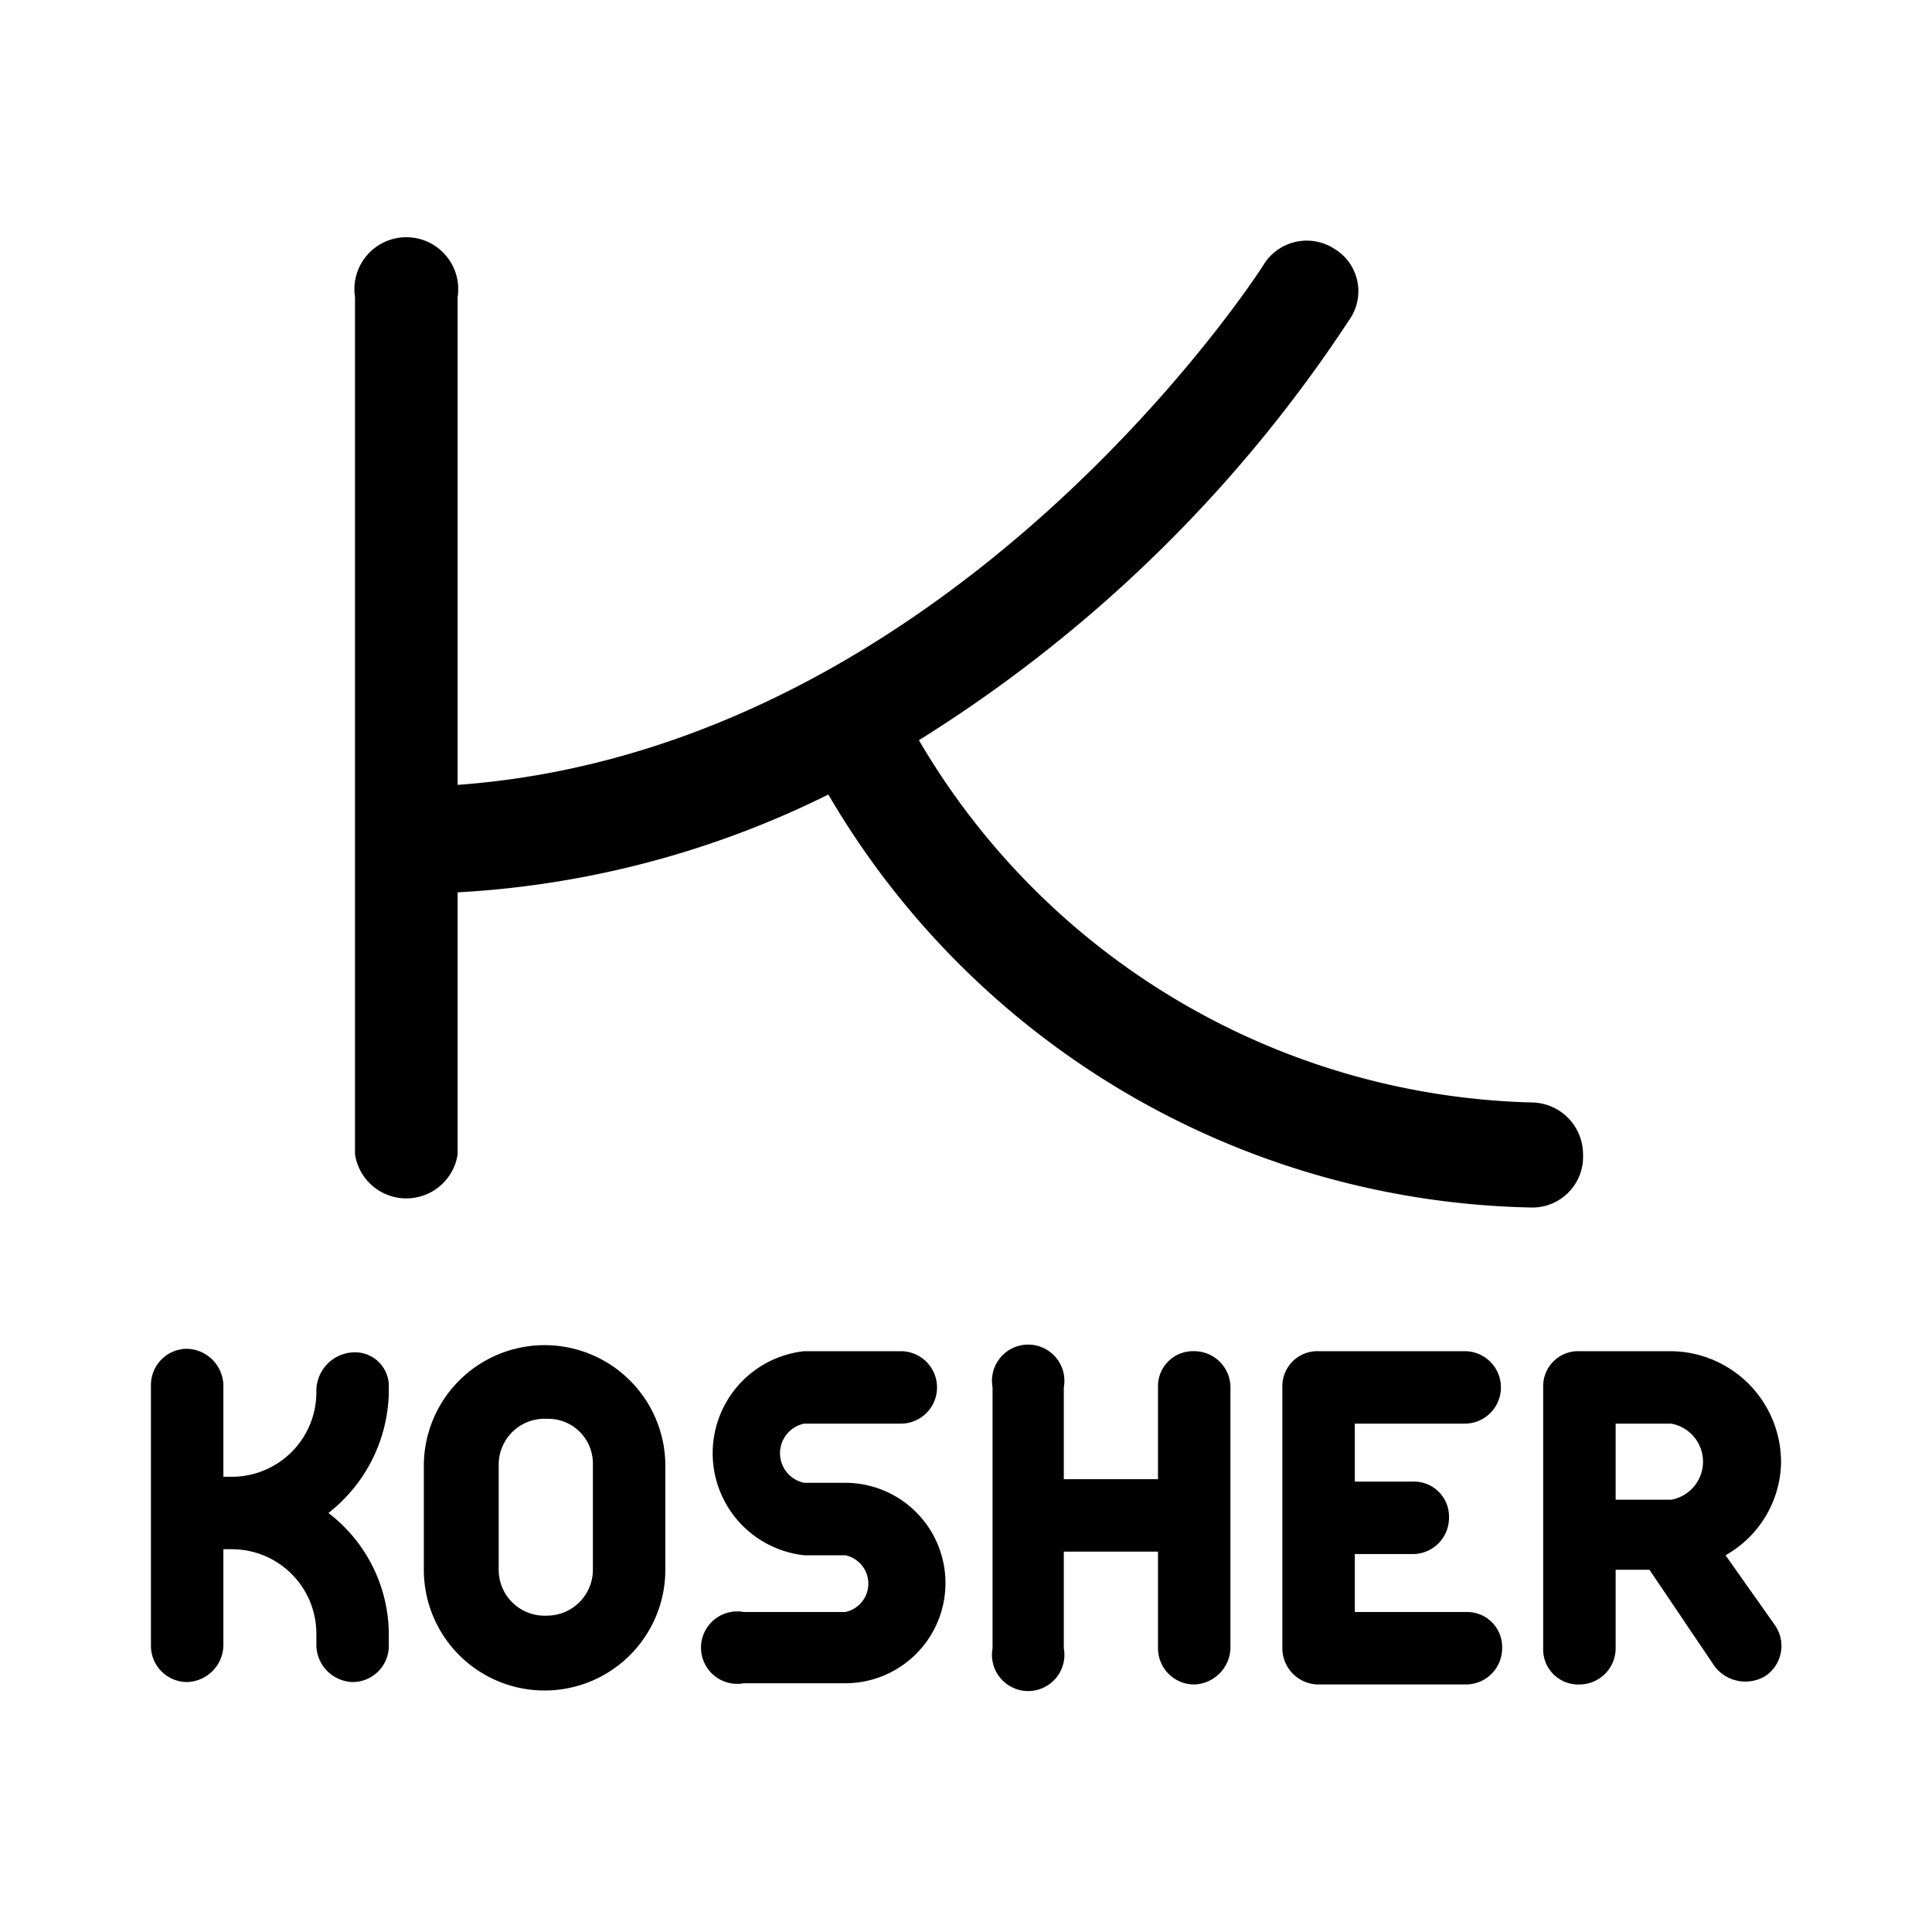 <svg xmlns="http://www.w3.org/2000/svg" viewBox="0 0 16 16"><path d="M2.72 12.53a1.3 1.3 0 0 0 .5-1v-.06a.28.28 0 0 0-.3-.27.32.32 0 0 0-.3.33.7.7 0 0 1-.7.7h-.07v-.76a.31.31 0 0 0-.3-.3.3.3 0 0 0-.3.3v2.16a.3.3 0 0 0 .3.3.31.31 0 0 0 .3-.3v-.8h.07a.7.7 0 0 1 .7.7v.1a.31.31 0 0 0 .3.3.3.3 0 0 0 .3-.3v-.1a1.27 1.27 0 0 0-.5-1z"/><path d="M7 12.28h-.34a.25.25 0 0 1 0-.49h.8a.3.3 0 1 0 0-.6h-.8a.85.85 0 0 0 0 1.69H7a.24.24 0 0 1 0 .47h-.84a.3.3 0 1 0 0 .59H7a.83.83 0 0 0 0-1.66z"/><path d="M4.51 11.14a1 1 0 0 0-1 1V13a1 1 0 0 0 1 1 1 1 0 0 0 1-1v-.88a1 1 0 0 0-1-.98zm.4 1.86a.38.38 0 0 1-.38.38.38.38 0 0 1-.4-.38v-.88a.38.38 0 0 1 .4-.37.37.37 0 0 1 .38.37z"/><path d="M12.14 13.35h-.92v-.48h.48a.3.3 0 0 0 .3-.3.29.29 0 0 0-.3-.3h-.48v-.48h.91a.3.3 0 1 0 0-.6h-1.21a.29.29 0 0 0-.3.3v2.16a.3.3 0 0 0 .3.3h1.22a.3.3 0 0 0 .3-.3.29.29 0 0 0-.3-.3z"/><path d="M14.29 12.88a.9.9 0 0 0 .46-.77.92.92 0 0 0-.91-.92h-.76a.29.29 0 0 0-.3.3v2.16a.29.29 0 0 0 .3.3.3.3 0 0 0 .3-.3V13h.28l.54.8a.32.32 0 0 0 .42.08.3.3 0 0 0 .08-.42zm-.91-1.09h.46a.32.32 0 0 1 0 .63h-.46z"/><path d="M9.89 11.19a.29.29 0 0 0-.3.3v.76h-.78v-.76a.3.3 0 1 0-.59 0v2.16a.3.3 0 1 0 .59 0v-.8h.78v.8a.3.3 0 0 0 .3.3.31.31 0 0 0 .3-.3v-2.16a.3.3 0 0 0-.3-.3z"/><path d="M13.11 9.56a.43.43 0 0 0-.43-.43 6.06 6.06 0 0 1-5.07-3 11.61 11.61 0 0 0 3.57-3.49.41.41 0 0 0-.13-.58.42.42 0 0 0-.59.14s-2.55 4-6.67 4.3V2.46a.43.43 0 1 0-.85 0v7.1a.43.43 0 0 0 .85 0V7.39a7.86 7.86 0 0 0 3.07-.81A6.9 6.9 0 0 0 12.68 10a.42.42 0 0 0 .43-.44z"/></svg>